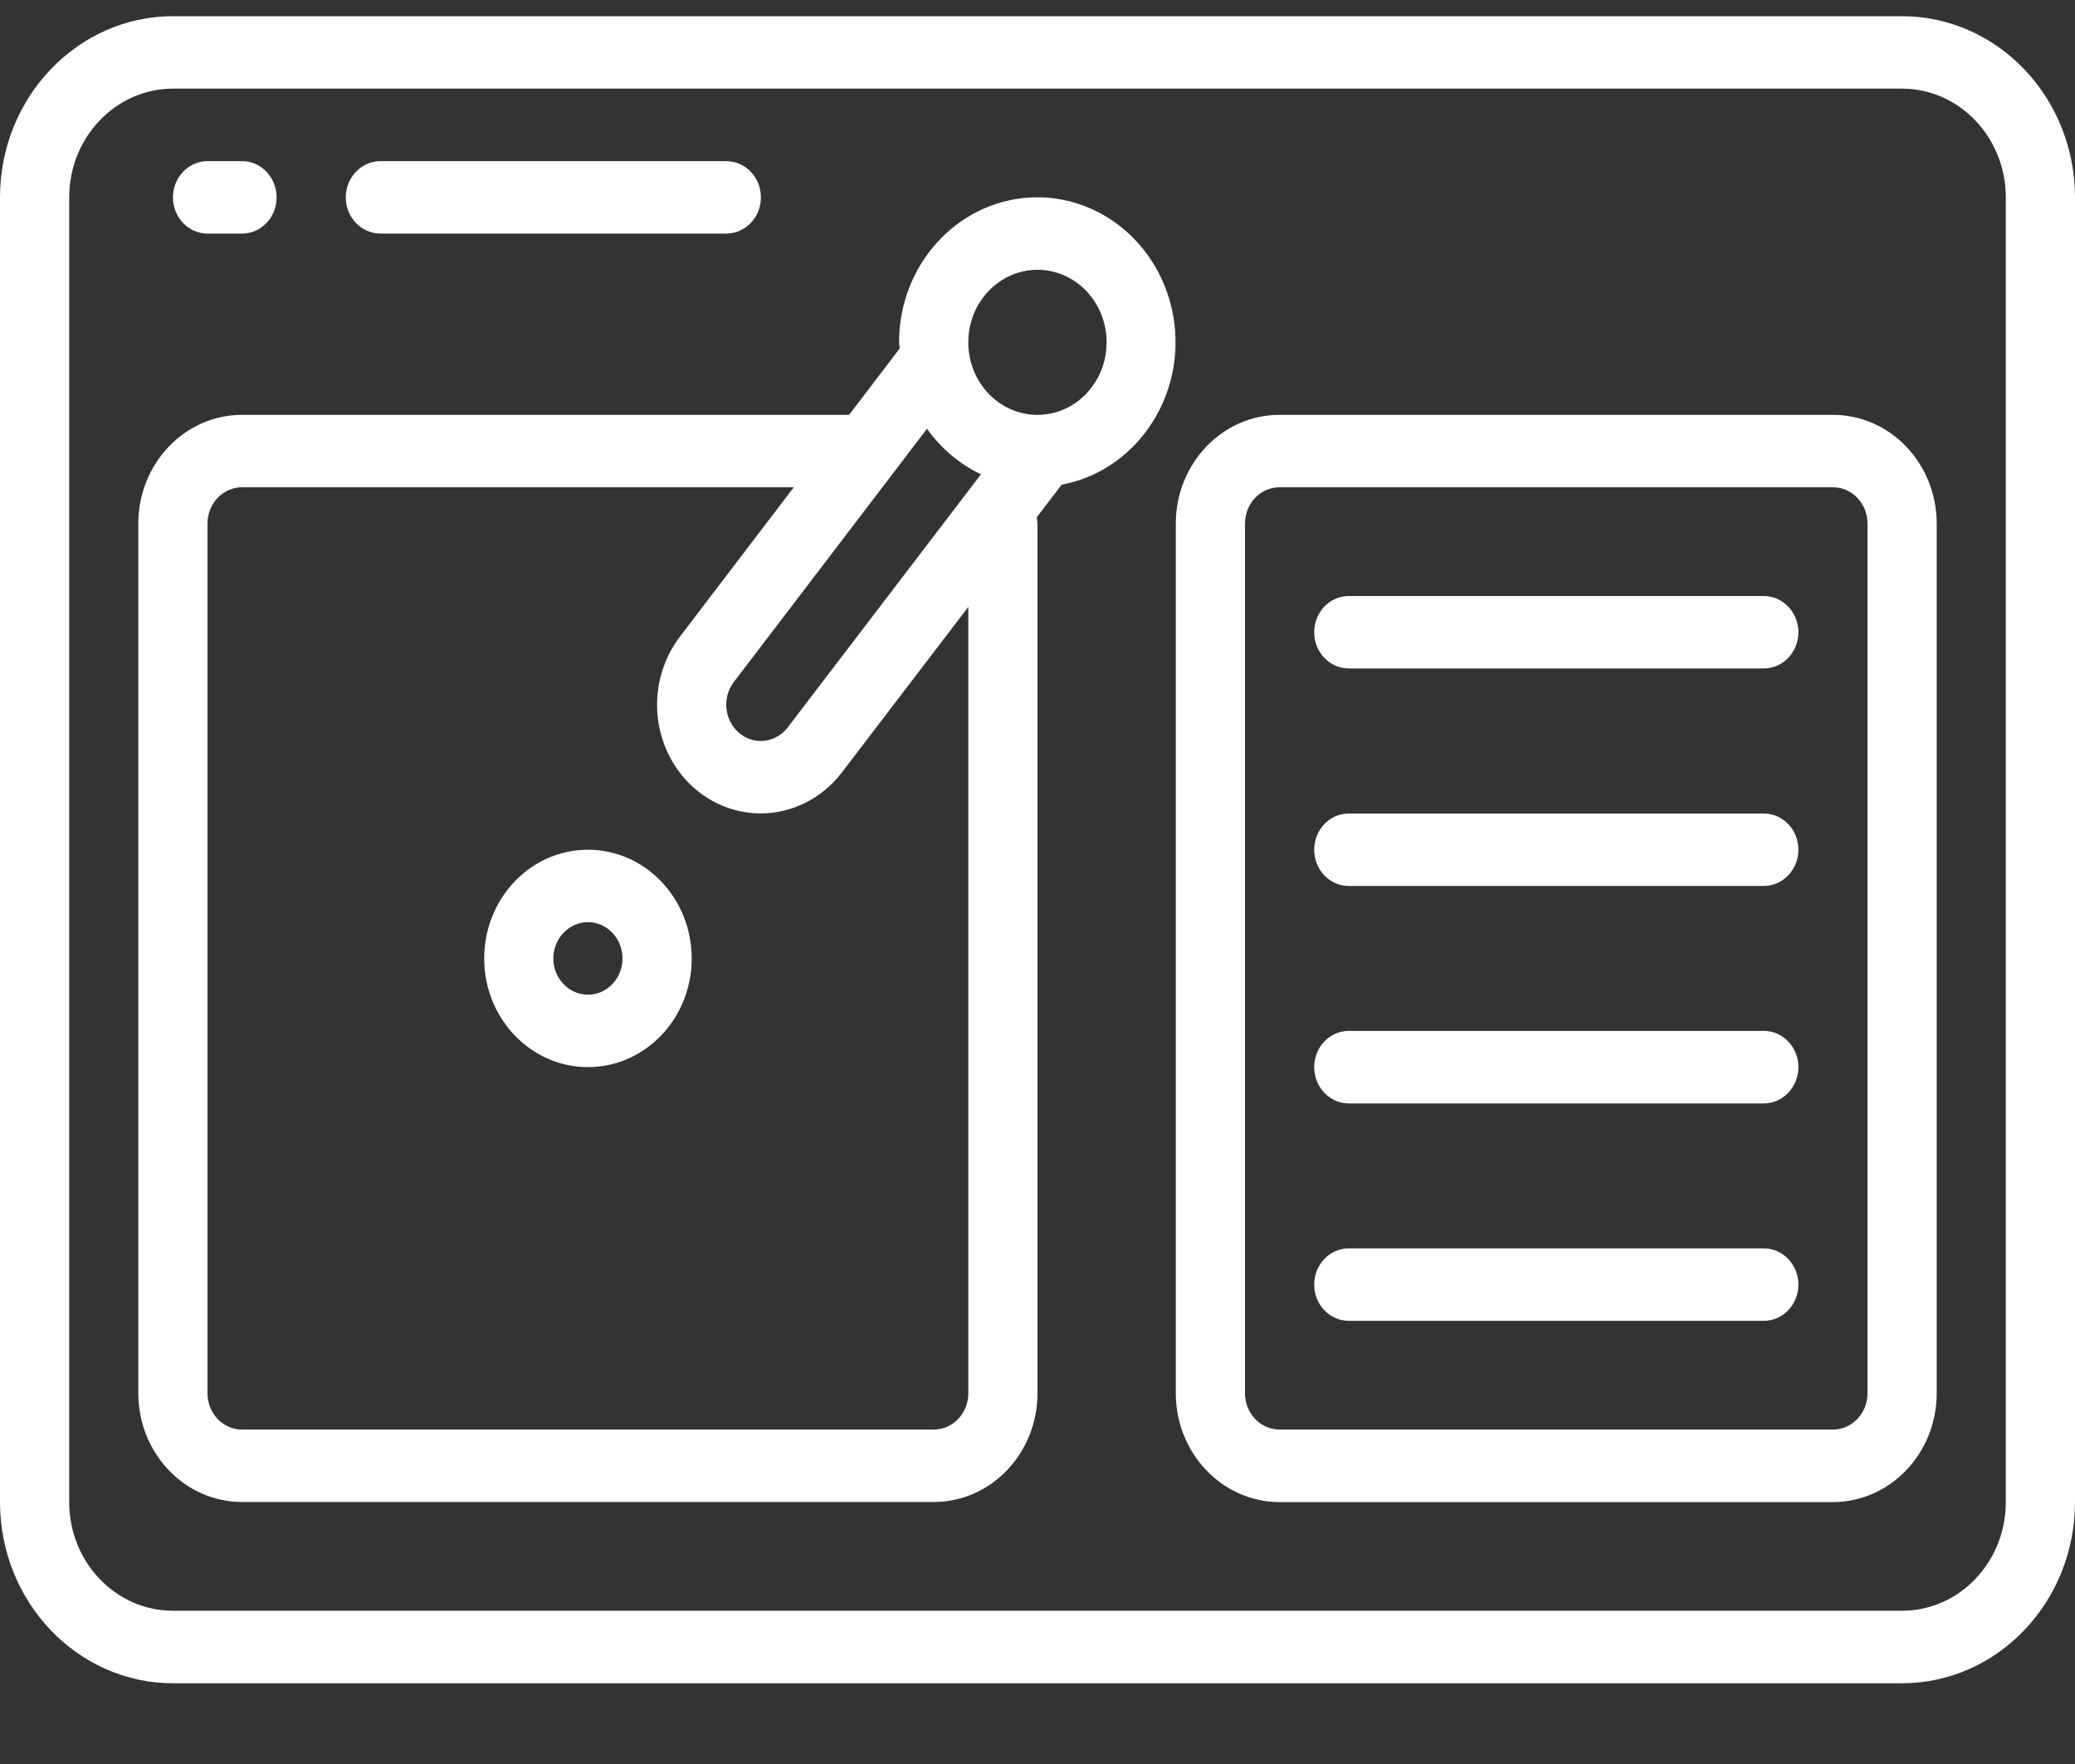 <svg width="20" height="17" viewBox="0 0 20 17" fill="none" xmlns="http://www.w3.org/2000/svg">
<rect x="0" y="0" width="20" height="17" fill="#333333" stroke="none"/>
<g clip-path="url(#clip0)">
<path d="M1.667 16.222H18.333C19.253 16.221 19.999 15.44 20 14.476V1.902C19.999 0.938 19.253 0.157 18.333 0.156H1.667C0.747 0.157 0.001 0.938 0 1.902V14.476C0.001 15.44 0.747 16.221 1.667 16.222ZM0.667 1.902C0.667 1.324 1.115 0.855 1.667 0.854H18.333C18.885 0.855 19.333 1.324 19.333 1.902V14.476C19.333 15.054 18.885 15.523 18.333 15.523H1.667C1.115 15.523 0.667 15.054 0.667 14.476V1.902Z" fill="white"/>
<path d="M2.333 14.475H9C9.552 14.475 9.999 14.006 10 13.428V5.045C10 5.025 9.994 5.006 9.993 4.985L10.233 4.671C10.927 4.541 11.404 3.866 11.321 3.133C11.237 2.399 10.623 1.86 9.918 1.904C9.215 1.949 8.665 2.56 8.666 3.299C8.666 3.319 8.671 3.338 8.672 3.358L8.184 3.998H2.333C1.781 3.998 1.334 4.467 1.333 5.045V13.428C1.334 14.006 1.781 14.475 2.333 14.475ZM9.999 2.6C10.368 2.6 10.666 2.913 10.666 3.299C10.666 3.685 10.368 3.998 9.999 3.998C9.631 3.998 9.333 3.685 9.333 3.299C9.333 2.913 9.631 2.601 9.999 2.6ZM9.455 4.571L7.592 7.011C7.529 7.093 7.434 7.141 7.333 7.141C7.257 7.141 7.183 7.114 7.125 7.064C6.981 6.943 6.958 6.723 7.073 6.573L8.935 4.132C9.07 4.322 9.249 4.473 9.455 4.571ZM2 5.045C2 4.852 2.149 4.696 2.333 4.696H7.651L6.553 6.136C6.313 6.451 6.265 6.882 6.432 7.245C6.598 7.608 6.948 7.839 7.333 7.839C7.636 7.838 7.923 7.694 8.113 7.446L9.333 5.849V13.428C9.333 13.62 9.184 13.777 9 13.777H2.333C2.149 13.777 2 13.62 2 13.428V5.045Z" fill="white"/>
<path d="M12.333 14.476H17.667C18.219 14.475 18.666 14.006 18.667 13.428V5.045C18.666 4.467 18.219 3.998 17.667 3.998H12.333C11.781 3.998 11.334 4.467 11.333 5.045V13.428C11.334 14.006 11.781 14.475 12.333 14.476ZM12 5.045C12 4.852 12.149 4.696 12.333 4.696H17.667C17.851 4.696 18 4.852 18 5.045V13.428C18 13.62 17.851 13.777 17.667 13.777H12.333C12.149 13.777 12 13.62 12 13.428V5.045Z" fill="white"/>
<path d="M13 6.442H17C17.184 6.442 17.334 6.286 17.334 6.093C17.334 5.9 17.184 5.744 17 5.744H13C12.816 5.744 12.667 5.9 12.667 6.093C12.667 6.286 12.816 6.442 13 6.442Z" fill="white"/>
<path d="M13 8.538H17C17.184 8.538 17.334 8.382 17.334 8.189C17.334 7.996 17.184 7.84 17 7.84H13C12.816 7.84 12.667 7.996 12.667 8.189C12.667 8.382 12.816 8.538 13 8.538Z" fill="white"/>
<path d="M13 10.634H17C17.184 10.634 17.334 10.477 17.334 10.284C17.334 10.091 17.184 9.935 17 9.935H13C12.816 9.935 12.667 10.091 12.667 10.284C12.667 10.477 12.816 10.634 13 10.634Z" fill="white"/>
<path d="M13 12.729H17C17.184 12.729 17.334 12.573 17.334 12.38C17.334 12.187 17.184 12.031 17 12.031H13C12.816 12.031 12.667 12.187 12.667 12.38C12.667 12.573 12.816 12.729 13 12.729Z" fill="white"/>
<path d="M2 2.251H2.333C2.517 2.251 2.666 2.095 2.666 1.902C2.666 1.709 2.517 1.553 2.333 1.553H2C1.816 1.553 1.667 1.709 1.667 1.902C1.667 2.095 1.816 2.251 2 2.251Z" fill="white"/>
<path d="M3.667 2.251H7C7.184 2.251 7.334 2.095 7.334 1.902C7.334 1.709 7.184 1.553 7 1.553H3.667C3.483 1.553 3.333 1.709 3.333 1.902C3.333 2.095 3.483 2.251 3.667 2.251Z" fill="white"/>
<path d="M5.667 10.284C6.219 10.284 6.667 9.815 6.667 9.237C6.667 8.658 6.219 8.189 5.667 8.189C5.114 8.189 4.667 8.658 4.667 9.237C4.667 9.815 5.115 10.284 5.667 10.284ZM5.667 8.887C5.851 8.887 6 9.044 6 9.237C6 9.429 5.851 9.586 5.667 9.586C5.483 9.586 5.333 9.429 5.333 9.237C5.334 9.044 5.483 8.887 5.667 8.887Z" fill="white"/>
</g>
<defs>
<clipPath id="clip0">
<rect width="20" height="16.356" fill="white"/>
</clipPath>
</defs>
</svg>
